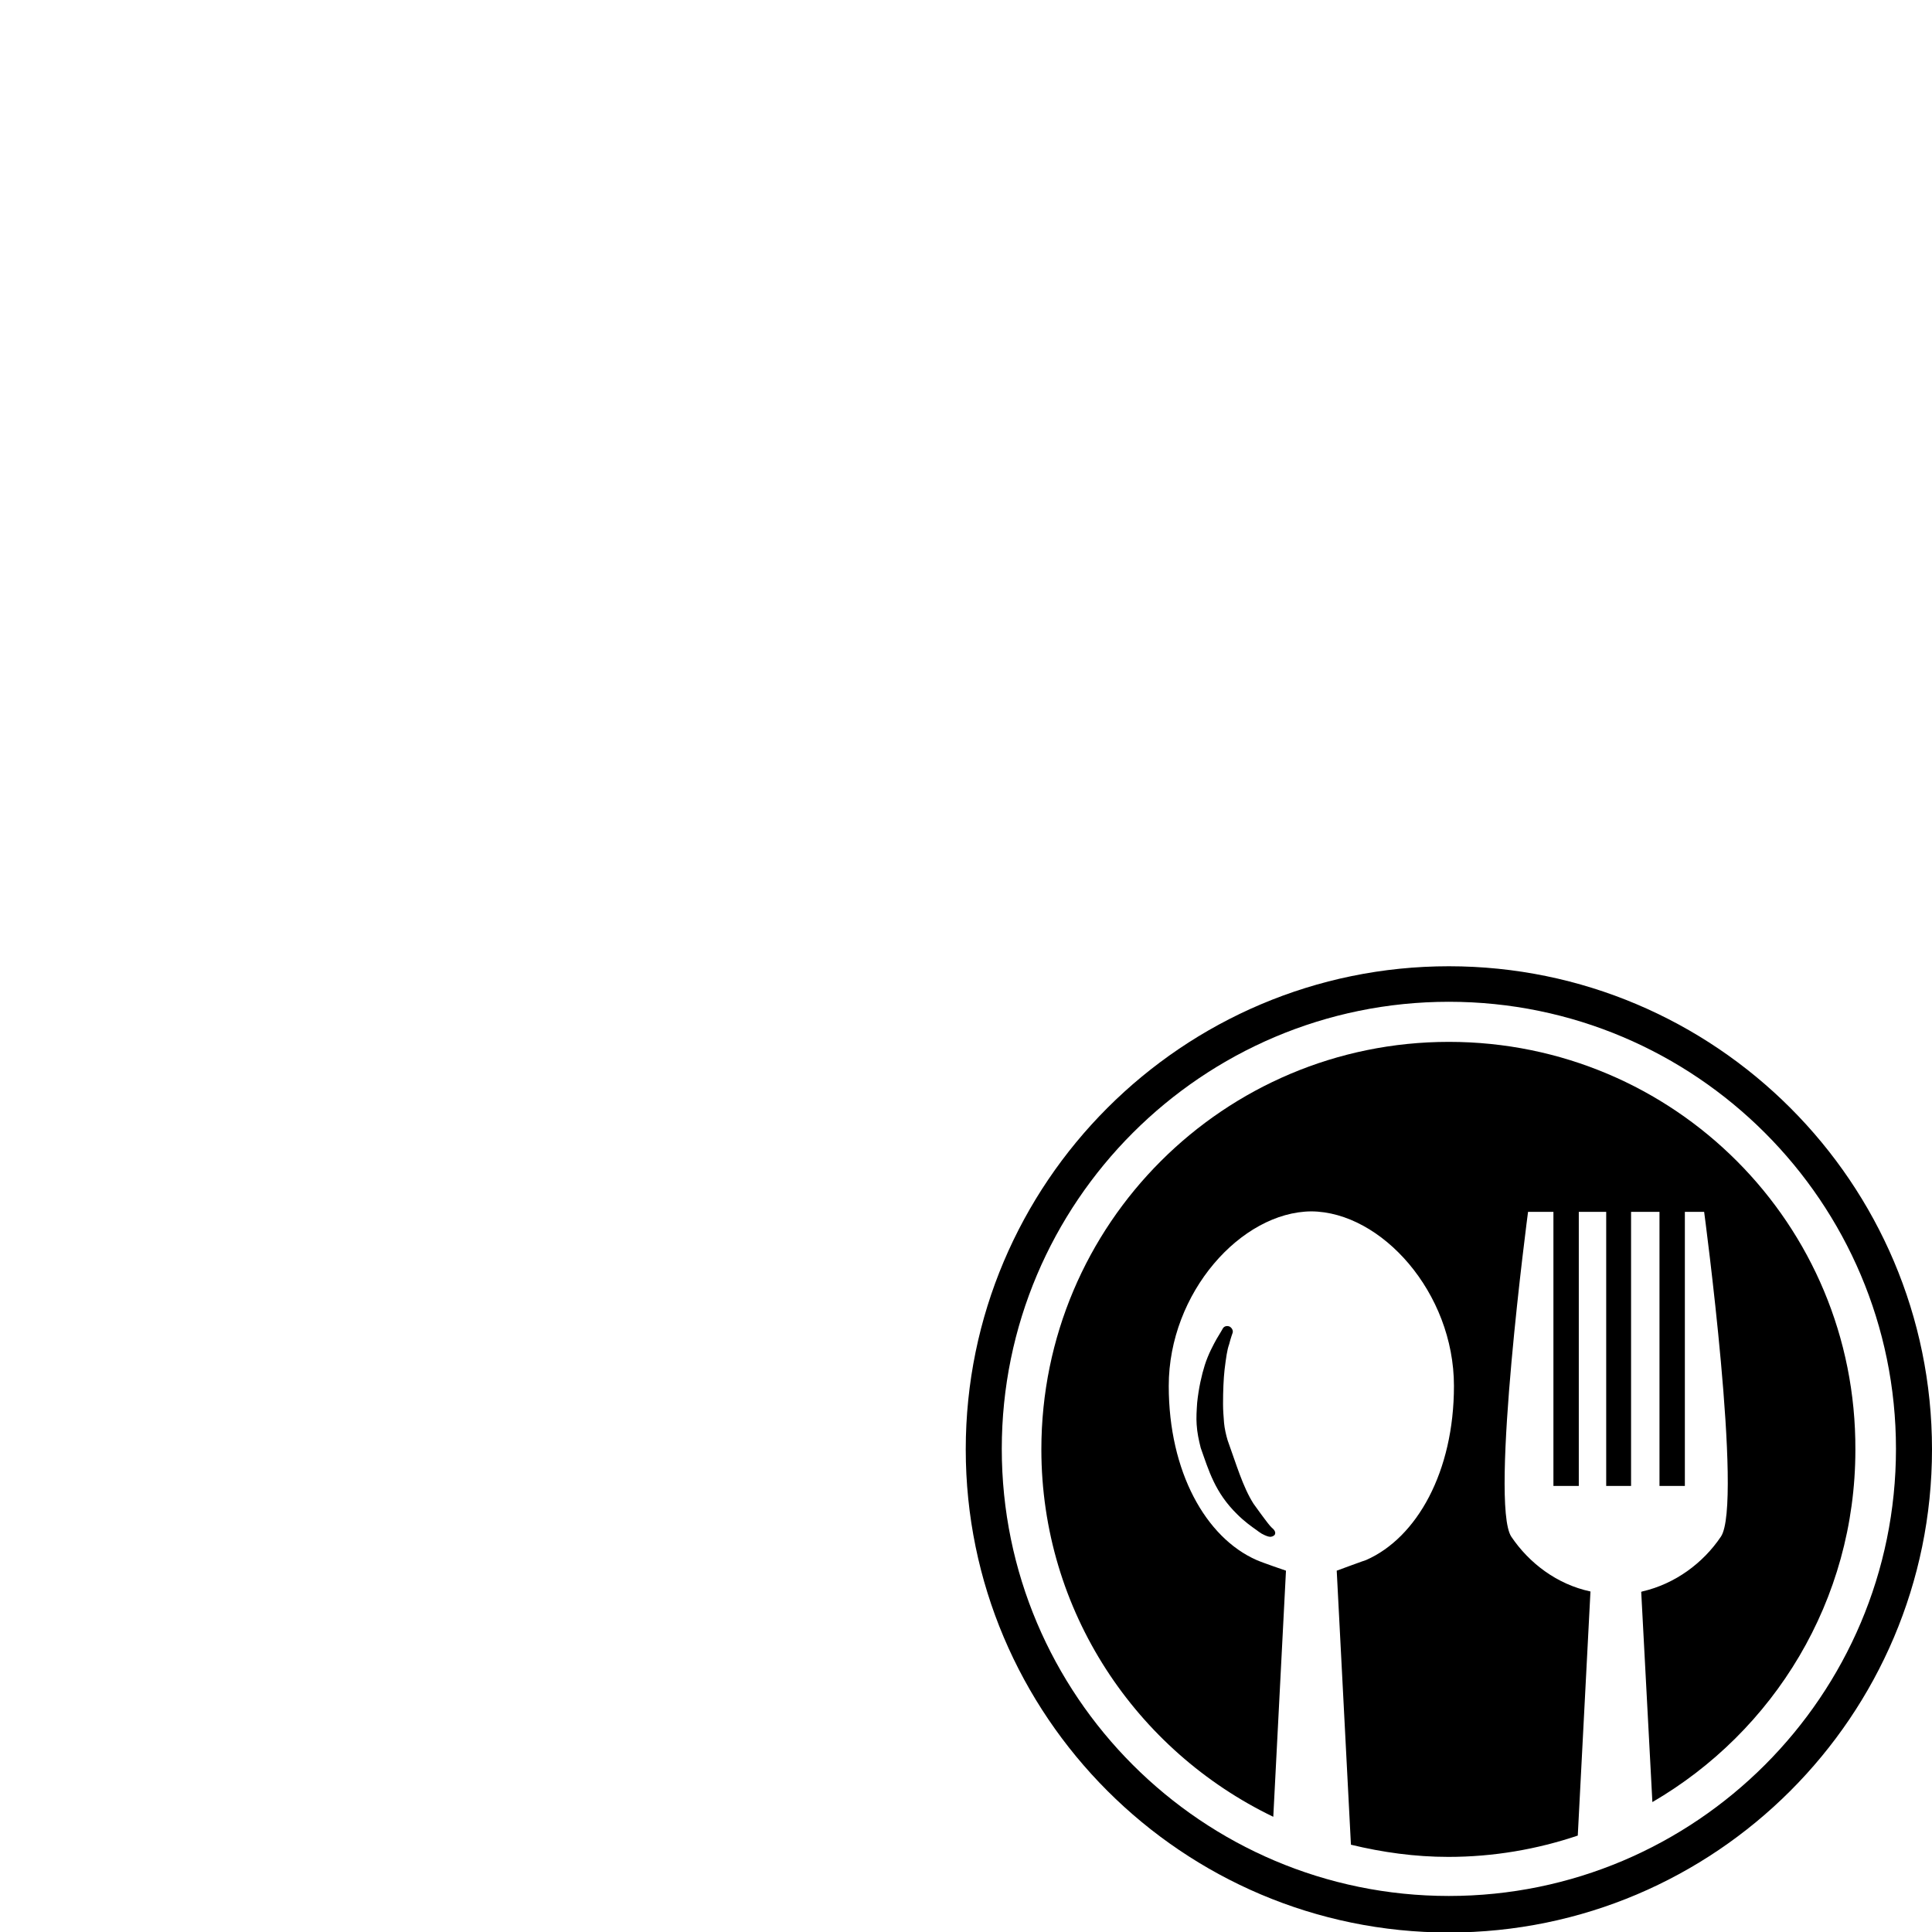 <?xml version="1.0" encoding="utf-8"?>
<!-- Generator: Adobe Illustrator 25.0.0, SVG Export Plug-In . SVG Version: 6.00 Build 0)  -->
<svg version="1.1" id="Capa_1" xmlns="http://www.w3.org/2000/svg" xmlns:xlink="http://www.w3.org/1999/xlink" x="0px" y="0px"
	 viewBox="0 0 380.7 380.7" style="enable-background:new 0 0 380.7 380.7;" xml:space="preserve">
<g>
	<g>
		<path d="M285.5,205.3c-44.3,0-80.3,35.9-80.3,80.3c0,31.9,18.7,59.4,45.7,72.4l2.5-48.5c0,0-4.7-1.6-5.8-2.1
			c-10-4.4-17.3-17.4-17.3-34.3c0-18.4,14.3-34.3,28.1-34.4c0,0,0,0,0,0c0,0,0,0,0,0c13.8,0.1,28.1,16,28.1,34.4
			c0,16.9-7.3,29.9-17.3,34.3c-0.1,0-5.8,2.1-5.8,2.1l2.8,54c6.2,1.5,12.6,2.4,19.2,2.4c8.9,0,17.5-1.5,25.5-4.2l2.5-48.1
			c-6.6-1.4-12.1-5.6-15.6-10.8c-4.3-6.5,3.3-64,3.3-64h5v54h5v-54h5.4v54h4.9v-54h5.6v54h5v-54h3.8c0,0,7.7,57.5,3.3,64
			c-3.5,5.2-9,9.3-15.5,10.8c-0.1,0-0.2,0.1-0.2,0.1l2.2,41.4c23.9-13.9,40-39.7,40-69.4C365.8,241.2,329.9,205.3,285.5,205.3z"/>
		<path d="M242.2,264.9c0.3-1.2,0.7-2.3,0.7-2.3c0.1-0.4-0.1-0.9-0.6-1.2c-0.5-0.2-1-0.1-1.3,0.3c0,0-0.5,0.9-1.3,2.2
			c-0.6,1.1-1.6,2.9-2.3,5.1c-0.6,1.9-1.2,4.5-1.5,7.4c-0.1,1.5-0.2,2.9-0.1,4.3c0.1,1.6,0.4,3,0.8,4.6c1.6,4.5,2.8,8.8,7.2,13.1
			c1.4,1.4,2.8,2.4,3.8,3.1l0.4,0.3c0.2,0.1,0.4,0.3,0.6,0.4c0.9,0.5,1.4,0.6,1.5,0.6c0.4,0.1,0.9-0.1,1.1-0.4
			c0.2-0.4,0-0.8-0.3-1.1c0,0-0.5-0.4-1.1-1.2c-0.4-0.5-0.9-1.2-1.5-2c-0.4-0.6-0.9-1.2-1.3-1.8c-2.1-3.3-3.4-7.8-5.1-12.5
			c-0.3-1-0.6-2.3-0.7-3.4c-0.1-1.3-0.2-2.5-0.2-3.7c0-2.7,0.1-5,0.3-6.8C241.6,267.5,241.8,266,242.2,264.9z"/>
		<path d="M285.5,190.4c-52.5,0-95.2,42.7-95.2,95.2c0,52.5,42.7,95.2,95.2,95.2c52.5,0,95.2-42.7,95.2-95.2
			C380.7,233.1,338,190.4,285.5,190.4z M285.5,373.6c-48.6,0-88.1-39.5-88.1-88.1c0-48.6,39.5-88.1,88.1-88.1
			c48.6,0,88.1,39.5,88.1,88.1C373.6,334.1,334.1,373.6,285.5,373.6z"/>
	</g>
</g>
</svg>
